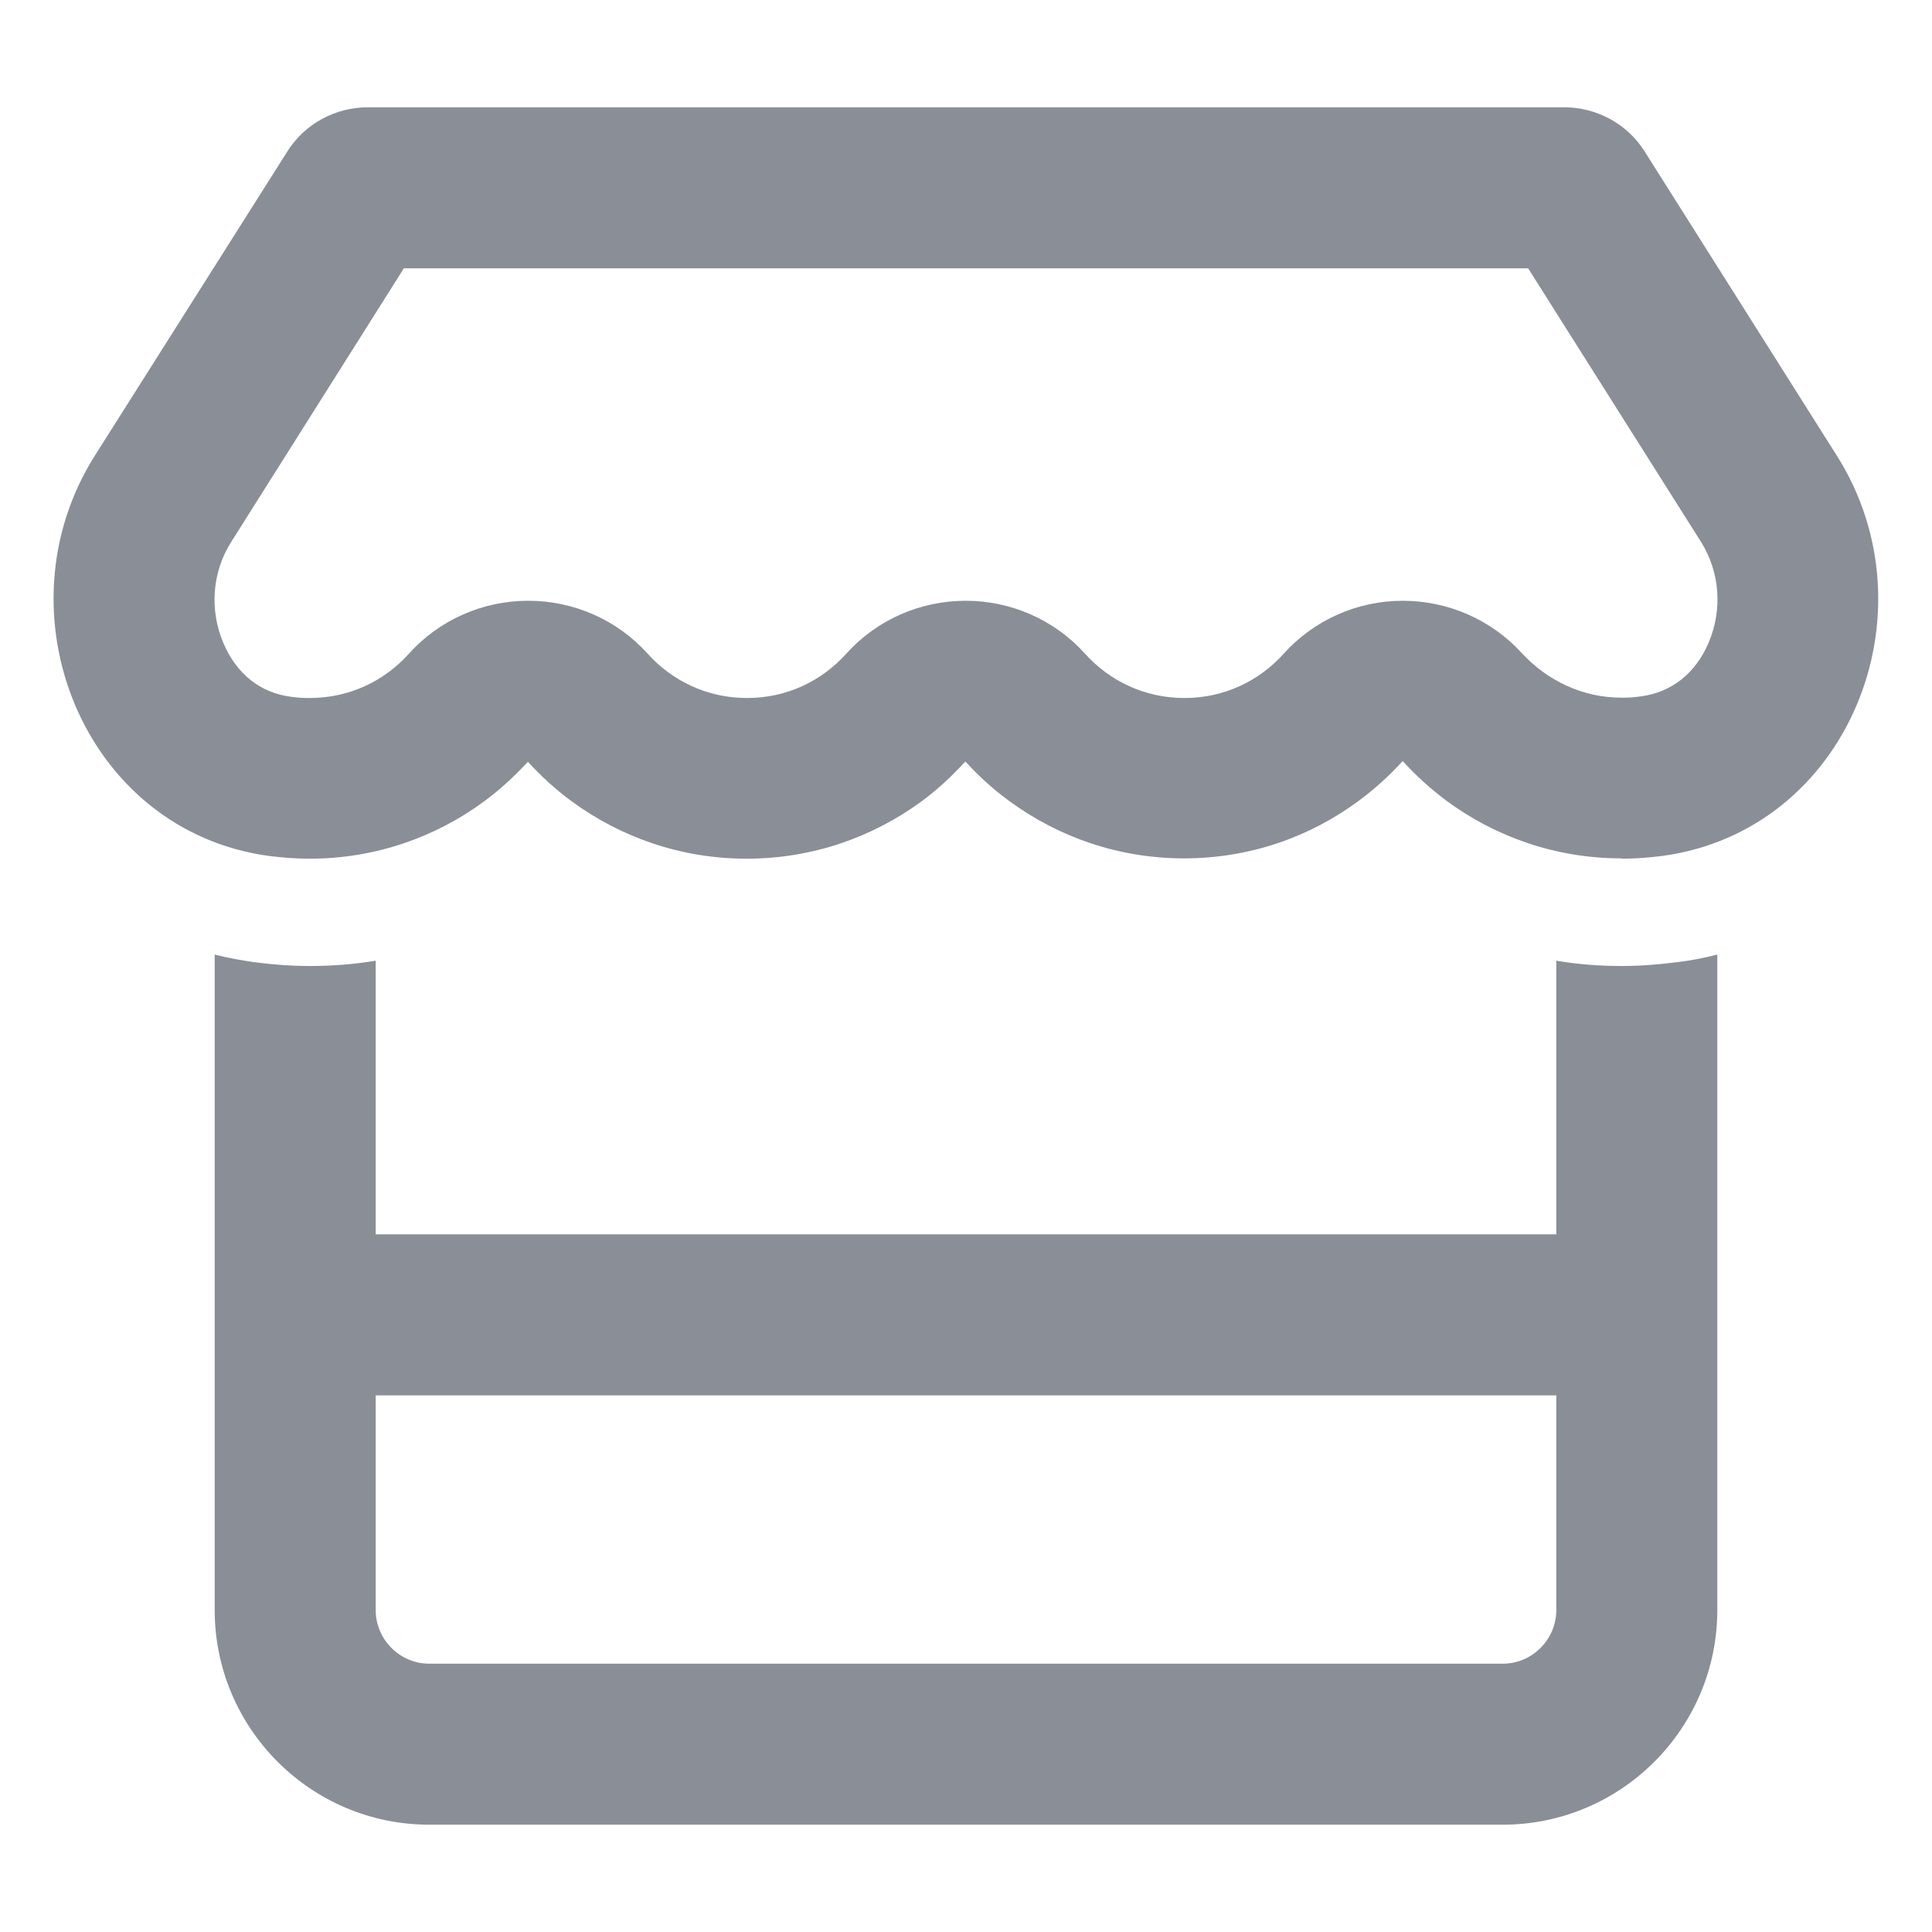 <svg width="24" height="24" viewBox="0 0 24 24" fill="none" xmlns="http://www.w3.org/2000/svg">
<path d="M21.129 6.729C21.371 7.113 21.396 7.583 21.225 7.984C21.062 8.367 20.762 8.6 20.387 8.65C20.304 8.663 20.225 8.667 20.146 8.667C19.658 8.667 19.221 8.454 18.908 8.117C18.529 7.7 17.992 7.463 17.425 7.463C16.858 7.463 16.321 7.704 15.946 8.121C15.642 8.459 15.208 8.671 14.713 8.671C14.221 8.671 13.783 8.459 13.479 8.121C13.1 7.7 12.562 7.463 11.996 7.463C11.429 7.463 10.892 7.7 10.512 8.121C10.208 8.459 9.775 8.671 9.279 8.671C8.787 8.671 8.35 8.459 8.046 8.121C7.667 7.7 7.129 7.463 6.562 7.463C5.996 7.463 5.458 7.7 5.079 8.121C4.775 8.459 4.342 8.671 3.846 8.671C3.771 8.671 3.687 8.667 3.604 8.654C3.233 8.604 2.937 8.371 2.775 7.988C2.604 7.588 2.629 7.117 2.871 6.734L5.017 3.333H18.983L21.129 6.729ZM20.146 10.667C20.317 10.667 20.483 10.654 20.646 10.633C22.958 10.325 24.054 7.613 22.817 5.659L20.429 1.879C20.217 1.542 19.837 1.333 19.433 1.333H4.567C4.162 1.333 3.783 1.542 3.571 1.879L1.179 5.659C-0.054 7.609 1.037 10.321 3.342 10.633C3.508 10.654 3.679 10.667 3.846 10.667C4.662 10.667 5.408 10.4 6.008 9.959C6.208 9.813 6.392 9.642 6.558 9.463C6.725 9.646 6.908 9.813 7.108 9.959C7.712 10.4 8.458 10.667 9.275 10.667C10.092 10.667 10.838 10.4 11.442 9.959C11.642 9.813 11.825 9.642 11.992 9.459C12.158 9.642 12.342 9.809 12.542 9.954C13.146 10.396 13.892 10.663 14.708 10.663C15.533 10.663 16.283 10.392 16.887 9.942C17.083 9.796 17.262 9.633 17.425 9.454C17.587 9.633 17.771 9.8 17.967 9.946C18.571 10.392 19.321 10.663 20.142 10.663L20.146 10.667ZM4.667 15.334V11.934C4.4 11.979 4.129 12 3.85 12C3.621 12 3.392 11.983 3.171 11.954H3.167C2.996 11.929 2.829 11.9 2.667 11.858V15.334V17.334V20C2.667 21.471 3.862 22.667 5.333 22.667H18.667C20.137 22.667 21.333 21.471 21.333 20V17.334V15.334V11.858C21.167 11.9 21 11.934 20.821 11.954H20.817C20.596 11.983 20.371 12 20.142 12C19.867 12 19.596 11.979 19.333 11.934V15.334H4.667ZM19.333 17.334V20C19.333 20.367 19.033 20.667 18.667 20.667H5.333C4.967 20.667 4.667 20.367 4.667 20V17.334H19.333Z" fill="#8A8E97"/>
</svg>
